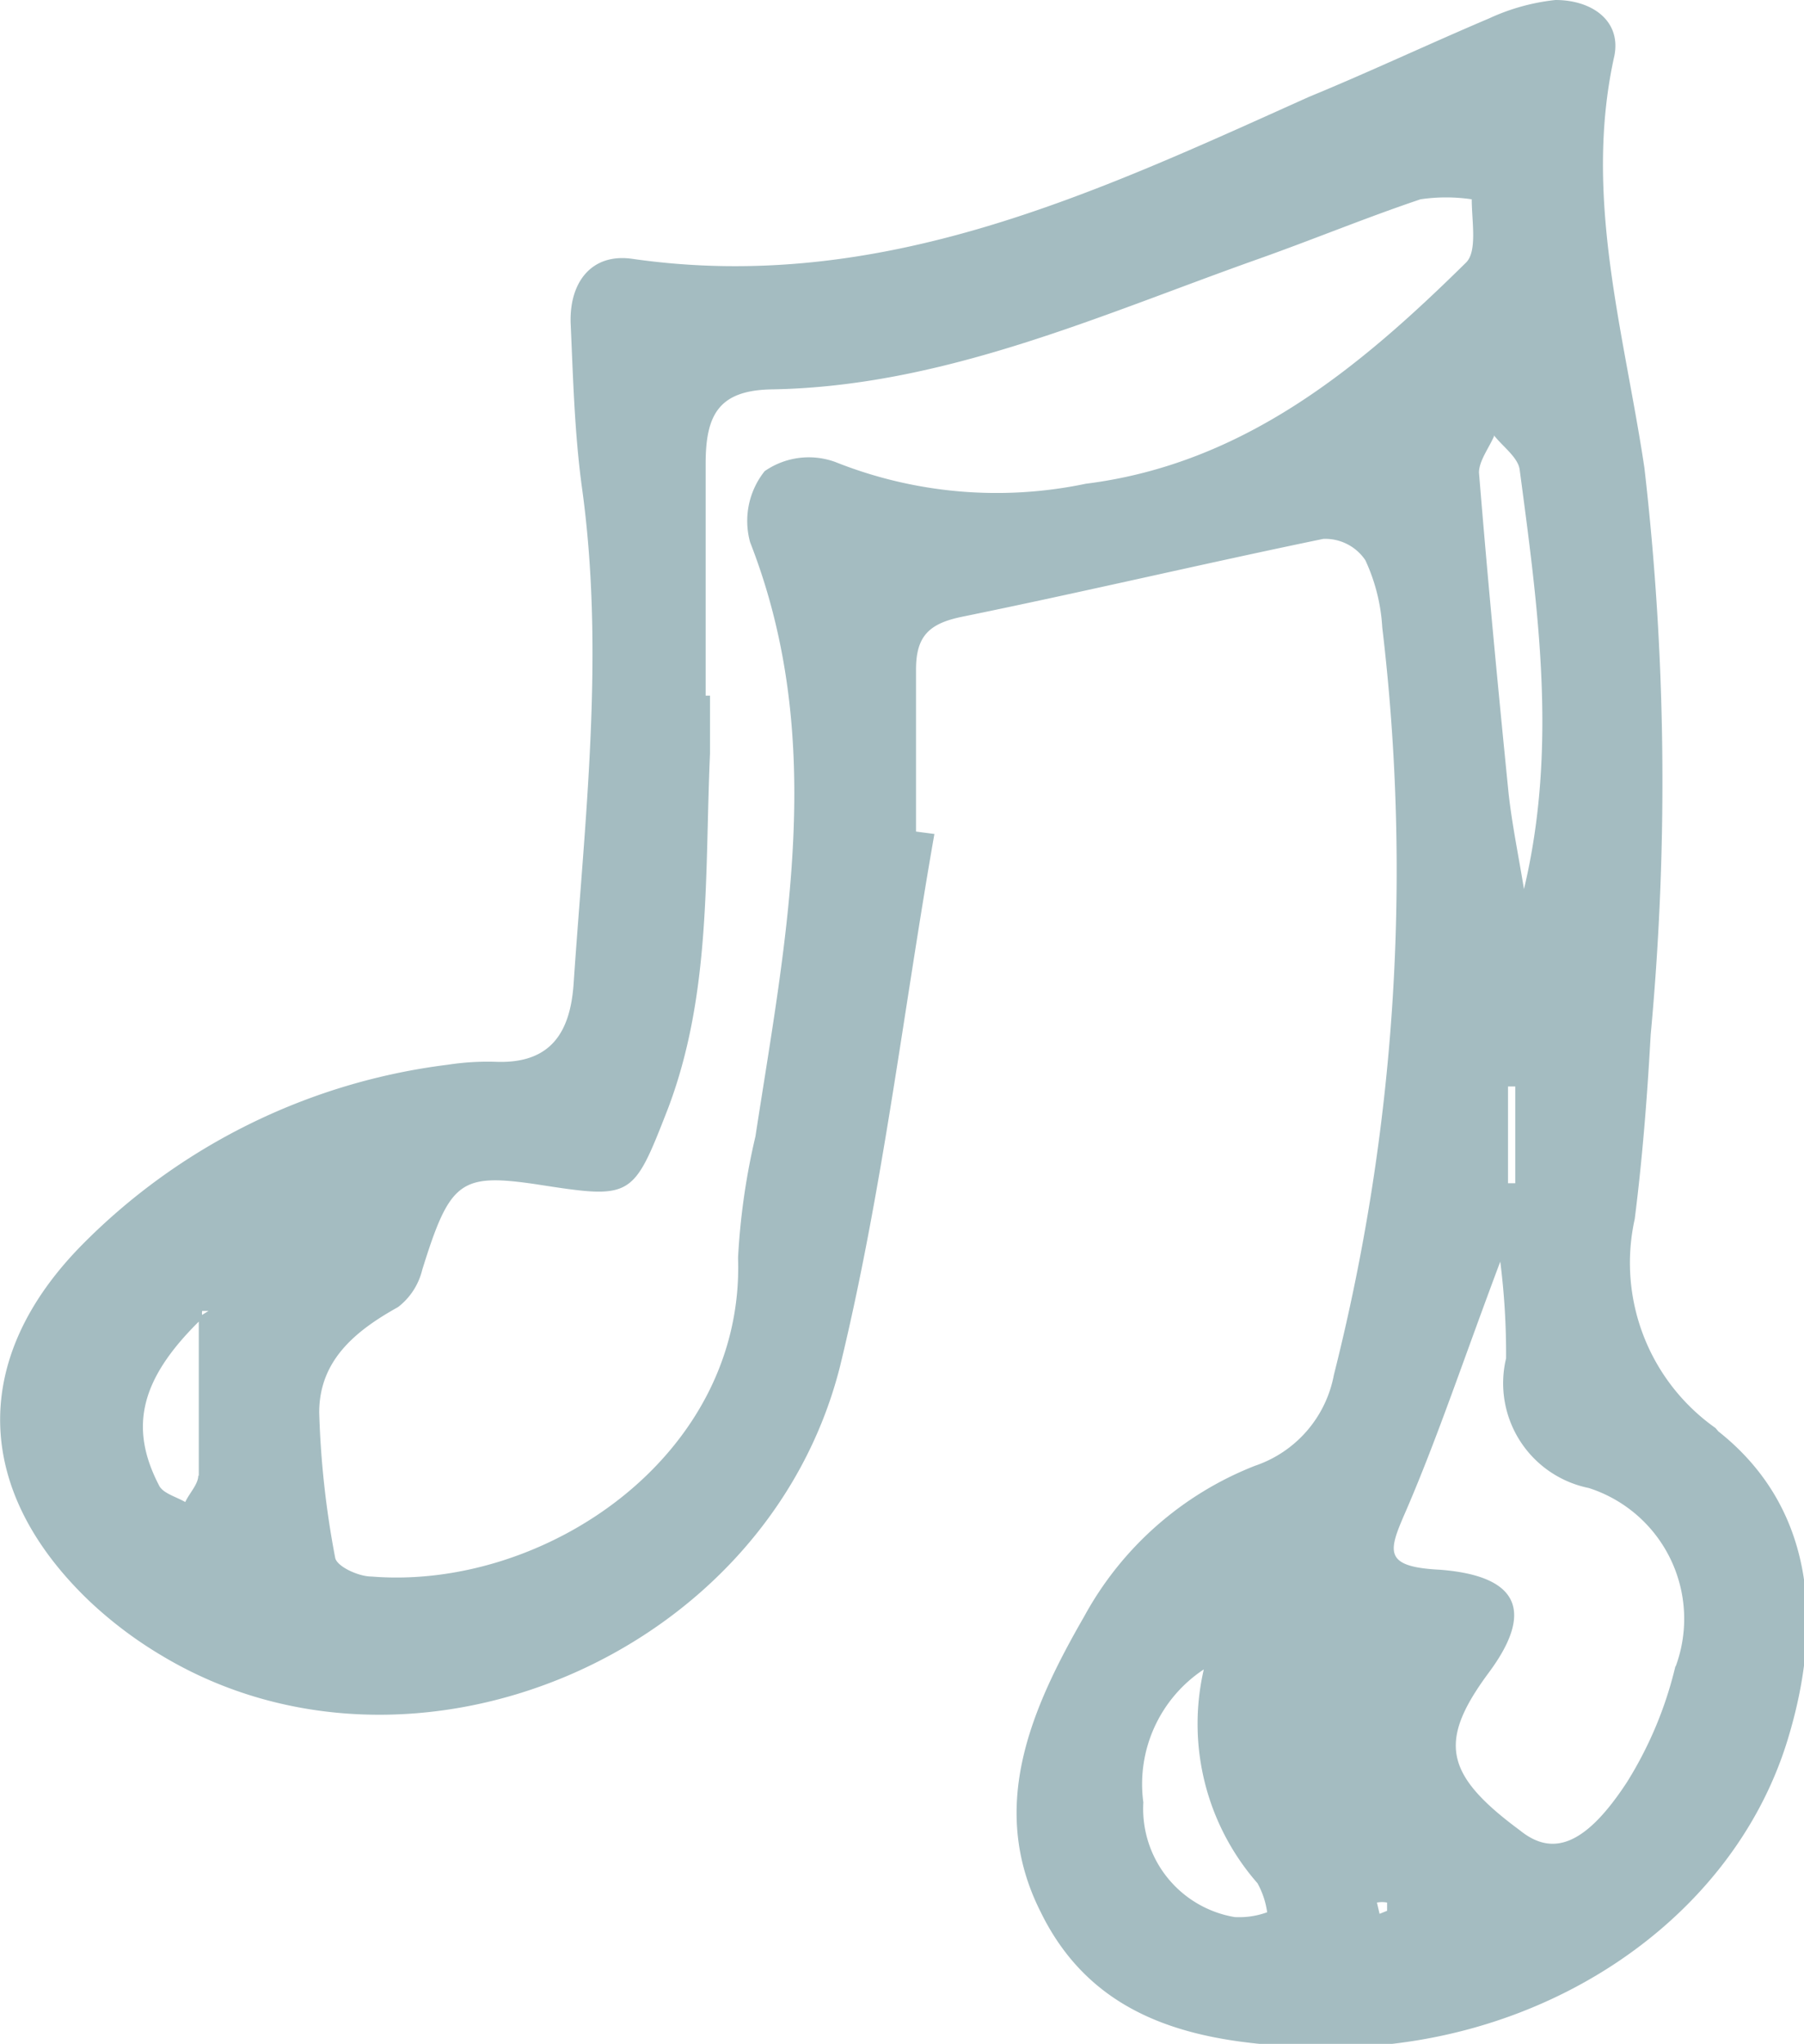 <svg xmlns="http://www.w3.org/2000/svg" xmlns:xlink="http://www.w3.org/1999/xlink" viewBox="0 0 37.3 42.25"><defs><style>.cls-1{fill:none;}.cls-2{clip-path:url(#clip-path);}.cls-3{fill:#a4bcc1;}</style><clipPath id="clip-path" transform="translate(0 0)"><rect class="cls-1" width="37.3" height="42.25"/></clipPath></defs><title>edu18</title><g id="Слой_2" data-name="Слой 2"><g id="Слой_1-2" data-name="Слой 1"><g class="cls-2"><path class="cls-3" d="M35.47,29.52A4.18,4.18,0,0,1,33.8,25.2c.16-1.26.26-2.54.33-3.81A56.58,56.58,0,0,0,34,9.67c-.42-2.81-1.27-5.61-.62-8.52C33.52.43,32.92,0,32.16,0a4.36,4.36,0,0,0-1.37.38C29.54.91,28.31,1.49,27.07,2c-4.45,2-8.86,4.09-14,3.35-.85-.12-1.31.5-1.27,1.36.05,1.12.08,2.24.23,3.35.48,3.44.06,6.86-.17,10.28-.07,1-.47,1.65-1.6,1.61a5.37,5.37,0,0,0-1,.06A12.85,12.85,0,0,0,1.7,25.73c-2.32,2.35-2.25,5.07.14,7.36a8.51,8.51,0,0,0,1.53,1.15c5.15,3.07,12.49,0,14-6,.88-3.62,1.31-7.36,1.95-11l-.38-.05c0-1.12,0-2.24,0-3.35,0-.69.27-.95.95-1.09,2.5-.51,5-1.1,7.47-1.61a1,1,0,0,1,.87.44,3.81,3.81,0,0,1,.35,1.39,42.52,42.52,0,0,1-1,15.45,2.46,2.46,0,0,1-1.63,1.88,6.88,6.88,0,0,0-3.53,3.11c-1.1,1.91-2,3.95-.9,6.12,1.14,2.33,3.4,2.73,5.7,2.79,4.52.12,8.57-2.53,9.74-6.35.73-2.38.58-4.79-1.43-6.38M25.53,39.63a2.27,2.27,0,0,1-1.89-2.37,2.84,2.84,0,0,1,1.25-2.75A5,5,0,0,0,26,38.93a1.73,1.73,0,0,1,.2.6,1.68,1.68,0,0,1-.66.1m3,0-.07-.3a.57.57,0,0,1,.21,0s0,.11,0,.17l-.2.08M30.89,9c.18.23.49.45.53.7.38,2.87.79,5.74.09,8.68-.11-.68-.25-1.35-.32-2-.22-2.2-.43-4.4-.61-6.61,0-.24.2-.5.31-.75m.44,13.44v2l-.15,0v-2h.15M4.1,30.5c0,.18-.18.36-.27.55-.19-.11-.46-.18-.54-.34-.63-1.21-.38-2.2.82-3.39,0,1.06,0,2.13,0,3.19m.07-3.32a.26.26,0,0,1,0-.09s.09,0,.13,0l-.16.1M22.45,10a9,9,0,0,1-5.18-.45,1.6,1.6,0,0,0-1.46.19,1.65,1.65,0,0,0-.3,1.47c1.6,4.09.74,8.18.11,12.28A14.2,14.2,0,0,0,15.26,26c.14,4.1-4,6.88-7.58,6.59-.27,0-.72-.21-.75-.39a18.82,18.82,0,0,1-.33-3c0-1.08.75-1.69,1.63-2.18a1.38,1.38,0,0,0,.5-.77c.57-1.83.78-2,2.35-1.77,2,.31,2,.31,2.73-1.56.9-2.37.76-4.87.87-7.34,0-.4,0-.8,0-1.2h-.09c0-1.6,0-3.2,0-4.79,0-1,.26-1.51,1.33-1.54C19.49,8,22.73,6.52,26,5.36c1.13-.4,2.24-.86,3.37-1.24a3.6,3.6,0,0,1,1.06,0c0,.45.12,1.08-.12,1.31C28.11,7.6,25.72,9.59,22.45,10M34.64,34.45a8,8,0,0,1-1,2.39c-.85,1.3-1.53,1.55-2.21,1-1.57-1.16-1.7-1.84-.65-3.26.93-1.25.65-2-1-2.13-1.21-.06-1.07-.39-.7-1.24.65-1.51,1.17-3.08,1.94-5.13a15.12,15.12,0,0,1,.12,2,2.21,2.21,0,0,0,1.71,2.68,2.84,2.84,0,0,1,1.8,3.68" transform="translate(0 0)"/></g></g></g></svg>